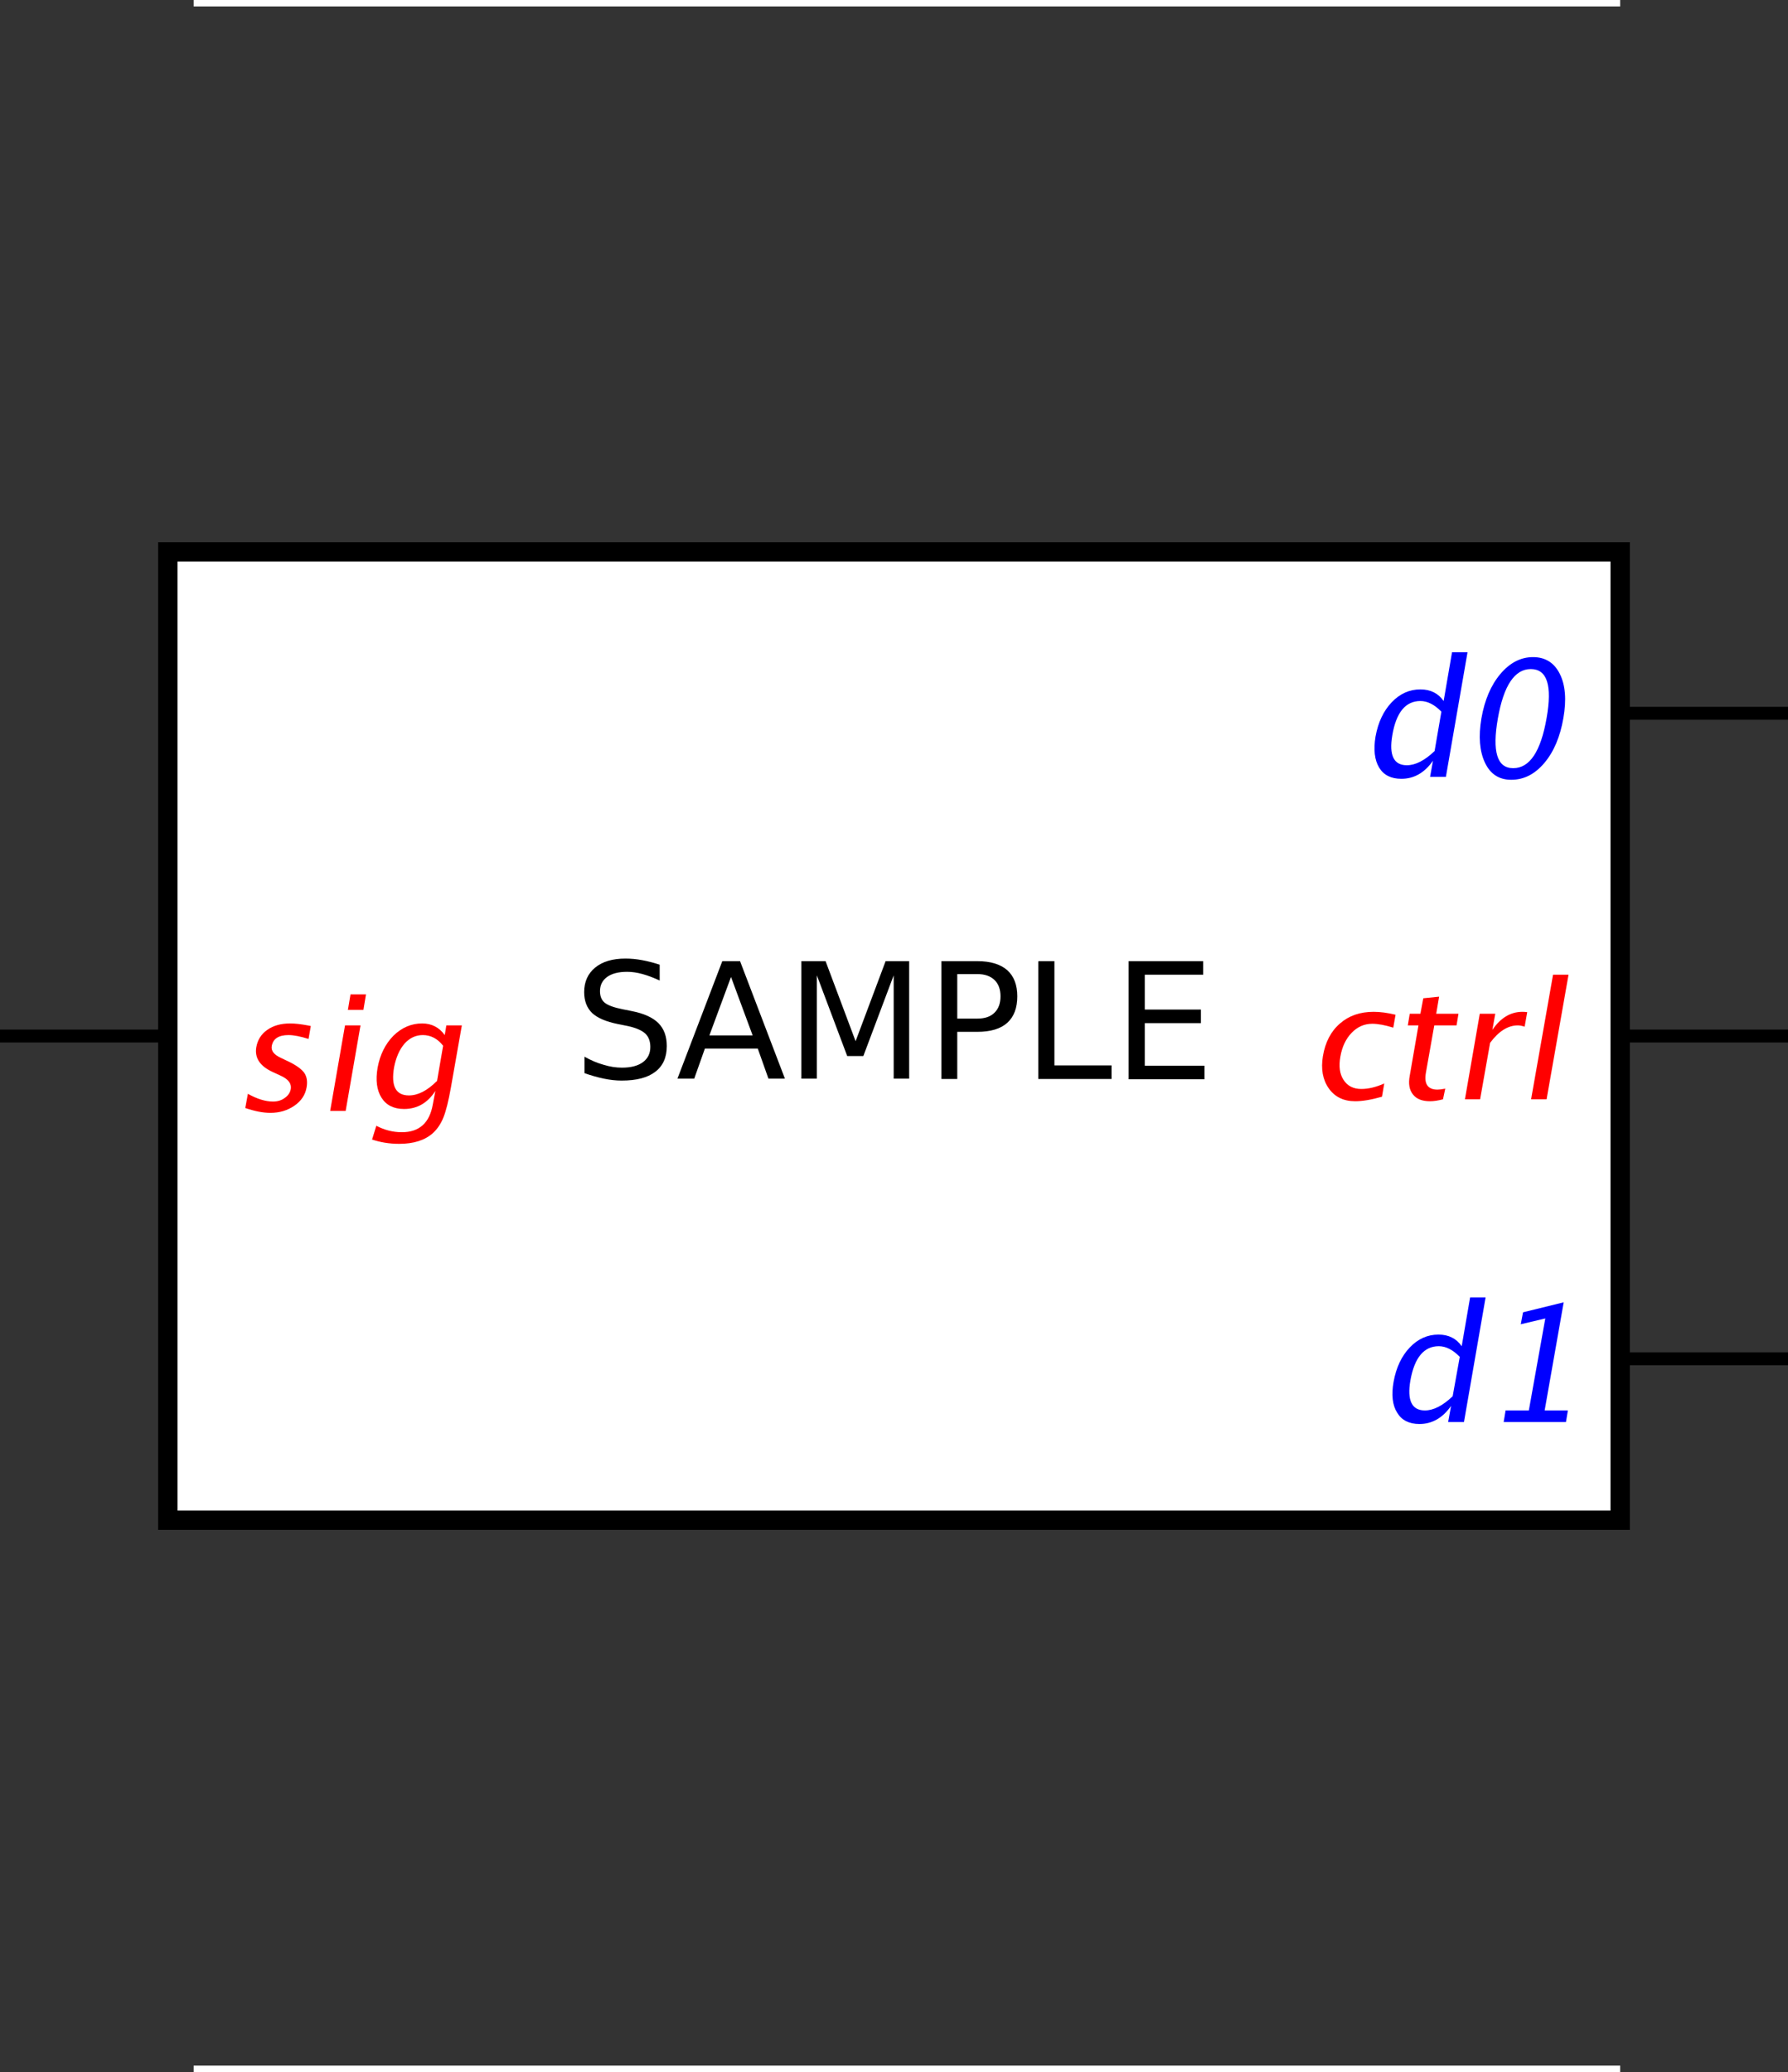 <?xml version="1.0" encoding="UTF-8" standalone="no"?>
<svg xmlns:dc="http://purl.org/dc/elements/1.1/" xmlns:cc="http://creativecommons.org/ns#" xmlns:rdf="http://www.w3.org/1999/02/22-rdf-syntax-ns#" xmlns:svg="http://www.w3.org/2000/svg" xmlns="http://www.w3.org/2000/svg" xmlns:sodipodi="http://sodipodi.sourceforge.net/DTD/sodipodi-0.dtd" xmlns:inkscape="http://www.inkscape.org/namespaces/inkscape" font-size="12px" font-style="normal" font-weight="normal" height="100%" stroke-miterlimit="10" width="100%" id="svg2" version="1.1" inkscape:version="0.91 r13725" sodipodi:docname="SAMPLE-box.circuit.svg" style="font-style:normal;font-weight:normal;font-size:12px;font-family:Dialog;color-interpolation:auto;fill:#000000;fill-opacity:1;stroke:#000000;stroke-width:1;stroke-linecap:square;stroke-linejoin:miter;stroke-miterlimit:10;stroke-dasharray:none;stroke-dashoffset:0;stroke-opacity:1;color-rendering:auto;image-rendering:auto;shape-rendering:auto;text-rendering:auto" viewBox="0 0 277 321" preserveAspectRatio="xMidYMid slice">
  <rect x="0" y="0" width="277" height="321" fill="#333333" stroke="none"/>
  <sodipodi:namedview
     pagecolor="#ffffff"
     bordercolor="#666666"
     borderopacity="1"
     objecttolerance="10"
     gridtolerance="10"
     guidetolerance="10"
     inkscape:pageopacity="0"
     inkscape:pageshadow="2"
     inkscape:window-width="1920"
     inkscape:window-height="1176"
     id="namedview33"
     showgrid="true"
     inkscape:object-nodes="true"
     fit-margin-top="0"
     fit-margin-left="0"
     fit-margin-right="0"
     fit-margin-bottom="0"
     inkscape:zoom="0.73817141"
     inkscape:cx="-32.794245"
     inkscape:cy="296.33991"
     inkscape:window-x="0"
     inkscape:window-y="24"
     inkscape:window-maximized="1"
     inkscape:current-layer="svg2">
    <inkscape:grid
       type="xygrid"
       id="grid8095"
       originx="-9.5"
       originy="80.5" />
  </sodipodi:namedview>
  <!--Generated by the Batik Graphics2D SVG Generator-->
  <defs
     id="genericDefs">
    <inkscape:path-effect
       effect="spiro"
       id="path-effect8099"
       is_visible="true" />
    <inkscape:path-effect
       effect="spiro"
       id="path-effect8099-3"
       is_visible="true" />
  </defs>
  <g
     id="g5"
     transform="translate(-9.5,80.5)">
    <g
       transform="matrix(50,0,0,50,148,80)"
       id="g7"
       style="fill:#ffffff;stroke:#ffffff">
      <rect
         height="3"
         width="4.5"
         x="-2.25"
         y="-1.5"
         id="rect9"
         style="stroke:none" />
      <rect
         height="3"
         width="4.5"
         x="-2.25"
         y="-1.5"
         id="rect11"
         style="fill:none;stroke:#000000;stroke-width:0.06" />
      <line
         x1="2.75"
         x2="2.25"
         y1="-1"
         y2="-1"
         id="line13"
         style="fill:none;stroke:#000000;stroke-width:0.04" />
      <line
         x1="-2.75"
         x2="-2.25"
         y1="0"
         y2="0"
         id="line15"
         style="fill:none;stroke:#000000;stroke-width:0.04" />
      <line
         x1="2.75"
         x2="2.25"
         y1="0"
         y2="0"
         id="line17"
         style="fill:none;stroke:#000000;stroke-width:0.04" />
      <line
         x1="2.75"
         x2="2.25"
         y1="1"
         y2="1"
         id="line19"
         style="fill:none;stroke:#000000;stroke-width:0.04" />
      <path
         d="m 1.661,-0.803 0.009,-0.05 q -0.039,0.056 -0.098,0.056 -0.048,0 -0.069,-0.035 -0.021,-0.035 -0.011,-0.096 0.012,-0.066 0.05,-0.106 0.038,-0.04 0.089,-0.04 0.047,0 0.072,0.036 l 0.026,-0.151 0.048,0 -0.067,0.386 -0.048,0 z m 0.035,-0.202 q -0.032,-0.033 -0.065,-0.033 -0.069,0 -0.087,0.106 -0.016,0.093 0.045,0.093 0.04,0 0.086,-0.044 l 0.021,-0.122 z m 0.216,0.211 q -0.056,0 -0.081,-0.053 -0.025,-0.053 -0.011,-0.137 0.015,-0.086 0.059,-0.138 0.044,-0.052 0.101,-0.052 0.057,0 0.083,0.052 0.026,0.052 0.011,0.137 -0.015,0.087 -0.059,0.139 -0.044,0.052 -0.102,0.052 z M 1.919,-0.83 q 0.076,0 0.103,-0.155 0.027,-0.152 -0.049,-0.152 -0.075,0 -0.102,0.153 -0.027,0.154 0.047,0.154 z"
         id="path21"
         inkscape:connector-curvature="0"
         style="fill:#0000ff;stroke:none;stroke-width:0.04" />
      <path
         d="m -1.933,0.238 q -0.033,0 -0.077,-0.015 l 0.008,-0.044 q 0.043,0.024 0.078,0.024 0.021,0 0.036,-0.011 0.016,-0.011 0.019,-0.028 0.004,-0.025 -0.031,-0.041 l -0.026,-0.012 Q -1.984,0.084 -1.976,0.035 -1.97,6e-4 -1.942,-0.019 q 0.028,-0.02 0.071,-0.02 0.022,0 0.054,0.006 l 0.01,0.002 -0.007,0.04 q -0.038,-0.012 -0.062,-0.012 -0.046,0 -0.052,0.034 -0.004,0.022 0.029,0.037 l 0.021,0.01 q 0.036,0.017 0.05,0.035 0.013,0.018 0.008,0.046 -0.006,0.035 -0.038,0.057 -0.032,0.022 -0.074,0.022 z m 0.186,-0.006 0.046,-0.265 0.048,0 -0.046,0.265 -0.048,0 z m 0.055,-0.313 0.008,-0.048 0.048,0 -0.008,0.048 -0.048,0 z M -1.617,0.32 -1.604,0.278 q 0.038,0.02 0.079,0.02 0.081,0 0.096,-0.086 L -1.421,0.17 q -0.036,0.056 -0.097,0.056 -0.048,0 -0.07,-0.035 -0.022,-0.035 -0.012,-0.093 0.011,-0.06 0.049,-0.099 0.039,-0.038 0.089,-0.038 0.044,0 0.07,0.036 l 0.005,-0.03 0.048,0 -0.034,0.193 q -0.011,0.062 -0.023,0.092 -0.012,0.03 -0.033,0.049 -0.037,0.033 -0.104,0.033 -0.046,0 -0.086,-0.014 z M -1.416,0.14 -1.397,0.03 q -0.026,-0.033 -0.063,-0.033 -0.033,0 -0.057,0.027 -0.023,0.027 -0.032,0.073 -0.015,0.087 0.046,0.087 0.042,0 0.086,-0.044 z"
         id="path23"
         inkscape:connector-curvature="0"
         style="fill:#ff0000;stroke:none;stroke-width:0.04" />
      <path
         d="M 1.429,0.202 Q 1.375,0.202 1.347,0.162 1.319,0.122 1.329,0.062 q 0.011,-0.065 0.053,-0.101 0.041,-0.036 0.104,-0.036 0.031,0 0.068,0.009 L 1.547,-0.026 Q 1.508,-0.038 1.482,-0.038 q -0.037,0 -0.064,0.028 -0.027,0.028 -0.035,0.074 -0.008,0.045 0.01,0.072 0.018,0.028 0.055,0.028 0.033,0 0.071,-0.017 L 1.512,0.188 Q 1.463,0.202 1.429,0.202 Z m 0.232,0 q -0.037,0 -0.053,-0.021 Q 1.591,0.16 1.598,0.123 l 0.027,-0.156 -0.033,0 0.006,-0.036 0.033,0 0.009,-0.048 0.049,-0.005 -0.009,0.053 0.069,0 -0.006,0.036 -0.069,0 -0.026,0.147 q -0.009,0.052 0.036,0.052 0.009,0 0.024,-0.003 L 1.701,0.196 Q 1.678,0.202 1.661,0.202 Z m 0.108,-0.006 0.046,-0.265 0.048,0 -0.009,0.05 q 0.038,-0.056 0.093,-0.056 0.007,0 0.015,0.001 l -0.008,0.045 q -0.012,-0.004 -0.021,-0.004 -0.046,0 -0.086,0.054 l -0.031,0.175 -0.048,0 z m 0.205,0 0.068,-0.386 0.048,0 -0.068,0.386 -0.048,0 z"
         id="path25"
         inkscape:connector-curvature="0"
         style="fill:#ff0000;stroke:none;stroke-width:0.04" />
      <path
         d="M 1.717,1.196 1.726,1.146 Q 1.687,1.202 1.628,1.202 1.58,1.202 1.559,1.167 1.537,1.132 1.548,1.071 1.56,1.005 1.598,0.965 1.636,0.925 1.687,0.925 q 0.047,0 0.072,0.036 l 0.026,-0.151 0.048,0 -0.067,0.386 -0.048,0 z M 1.753,0.994 q -0.032,-0.033 -0.065,-0.033 -0.069,0 -0.088,0.106 -0.016,0.093 0.045,0.093 0.04,0 0.086,-0.044 L 1.753,0.994 Z m 0.136,0.202 0.006,-0.036 0.072,0 L 2.018,0.875 1.942,0.893 1.949,0.856 2.075,0.825 2.016,1.16 l 0.072,0 -0.006,0.036 -0.193,0 z"
         id="path27"
         inkscape:connector-curvature="0"
         style="fill:#0000ff;stroke:none;stroke-width:0.04" />
    </g>
    <g
       font-size="0.5px"
       transform="matrix(50,0,0,50,148,80)"
       id="g29"
       style="font-size:0.5px;font-family:sans-serif;stroke-width:0.04">
      <path
         d="m -0.726,-0.22 0,0.048 q -0.028,-0.013 -0.053,-0.02 -0.025,-0.007 -0.048,-0.007 -0.04,0 -0.062,0.016 -0.022,0.016 -0.022,0.044 0,0.024 0.015,0.036 0.015,0.012 0.055,0.02 l 0.03,0.006 q 0.055,0.011 0.081,0.037 0.026,0.026 0.026,0.071 0,0.053 -0.036,0.08 -0.035,0.027 -0.104,0.027 -0.026,0 -0.055,-0.006 -0.029,-0.006 -0.06,-0.017 l 0,-0.051 q 0.03,0.017 0.059,0.025 0.029,0.009 0.057,0.009 0.042,0 0.065,-0.017 0.023,-0.017 0.023,-0.047 0,-0.027 -0.016,-0.042 -0.017,-0.015 -0.054,-0.023 l -0.03,-0.006 q -0.055,-0.011 -0.08,-0.034 -0.025,-0.024 -0.025,-0.065 0,-0.048 0.034,-0.076 0.034,-0.028 0.094,-0.028 0.026,0 0.052,0.005 0.027,0.005 0.054,0.014 z m 0.221,0.037 -0.067,0.181 0.134,0 -0.067,-0.181 z m -0.028,-0.049 0.056,0 0.139,0.364 -0.051,0 -0.033,-0.093 -0.164,0 -0.033,0.093 -0.052,0 0.139,-0.364 z m 0.248,0 0.073,0 0.093,0.248 0.093,-0.248 0.073,0 0,0.364 -0.048,0 0,-0.32 -0.094,0.25 -0.05,0 -0.094,-0.25 0,0.32 -0.048,0 0,-0.364 z m 0.481,0.041 0,0.137 0.062,0 q 0.035,0 0.053,-0.018 0.019,-0.018 0.019,-0.051 0,-0.033 -0.019,-0.051 -0.019,-0.018 -0.053,-0.018 l -0.062,0 z m -0.049,-0.041 0.111,0 q 0.061,0 0.093,0.028 0.031,0.028 0.031,0.081 0,0.054 -0.031,0.082 -0.031,0.028 -0.093,0.028 l -0.062,0 0,0.146 -0.049,0 0,-0.364 z m 0.301,0 0.049,0 0,0.323 0.177,0 0,0.042 -0.227,0 0,-0.364 z m 0.279,0 0.231,0 0,0.042 -0.181,0 0,0.108 0.174,0 0,0.042 -0.174,0 0,0.132 0.185,0 0,0.042 -0.235,0 0,-0.364 z"
         id="path31"
         inkscape:connector-curvature="0"
         style="stroke:none" />
    </g>
  </g>
  <path
     style="fill:none;fill-rule:evenodd;stroke:#ffffff;stroke-width:1px;stroke-linecap:butt;stroke-linejoin:miter;stroke-opacity:1"
     d="m 30.5,320.5 220,0"
     id="path8097"
     inkscape:path-effect="#path-effect8099"
     inkscape:original-d="m 30.5,320.5 220,0"
     inkscape:connector-curvature="0" />
  <path
     style="fill:none;fill-rule:evenodd;stroke:#ffffff;stroke-width:1px;stroke-linecap:butt;stroke-linejoin:miter;stroke-opacity:1"
     d="m 30.5,0.5 220,0"
     id="path8097-6"
     inkscape:path-effect="#path-effect8099-3"
     inkscape:original-d="m 30.5,0.5 220,0"
     inkscape:connector-curvature="0" />
</svg>
